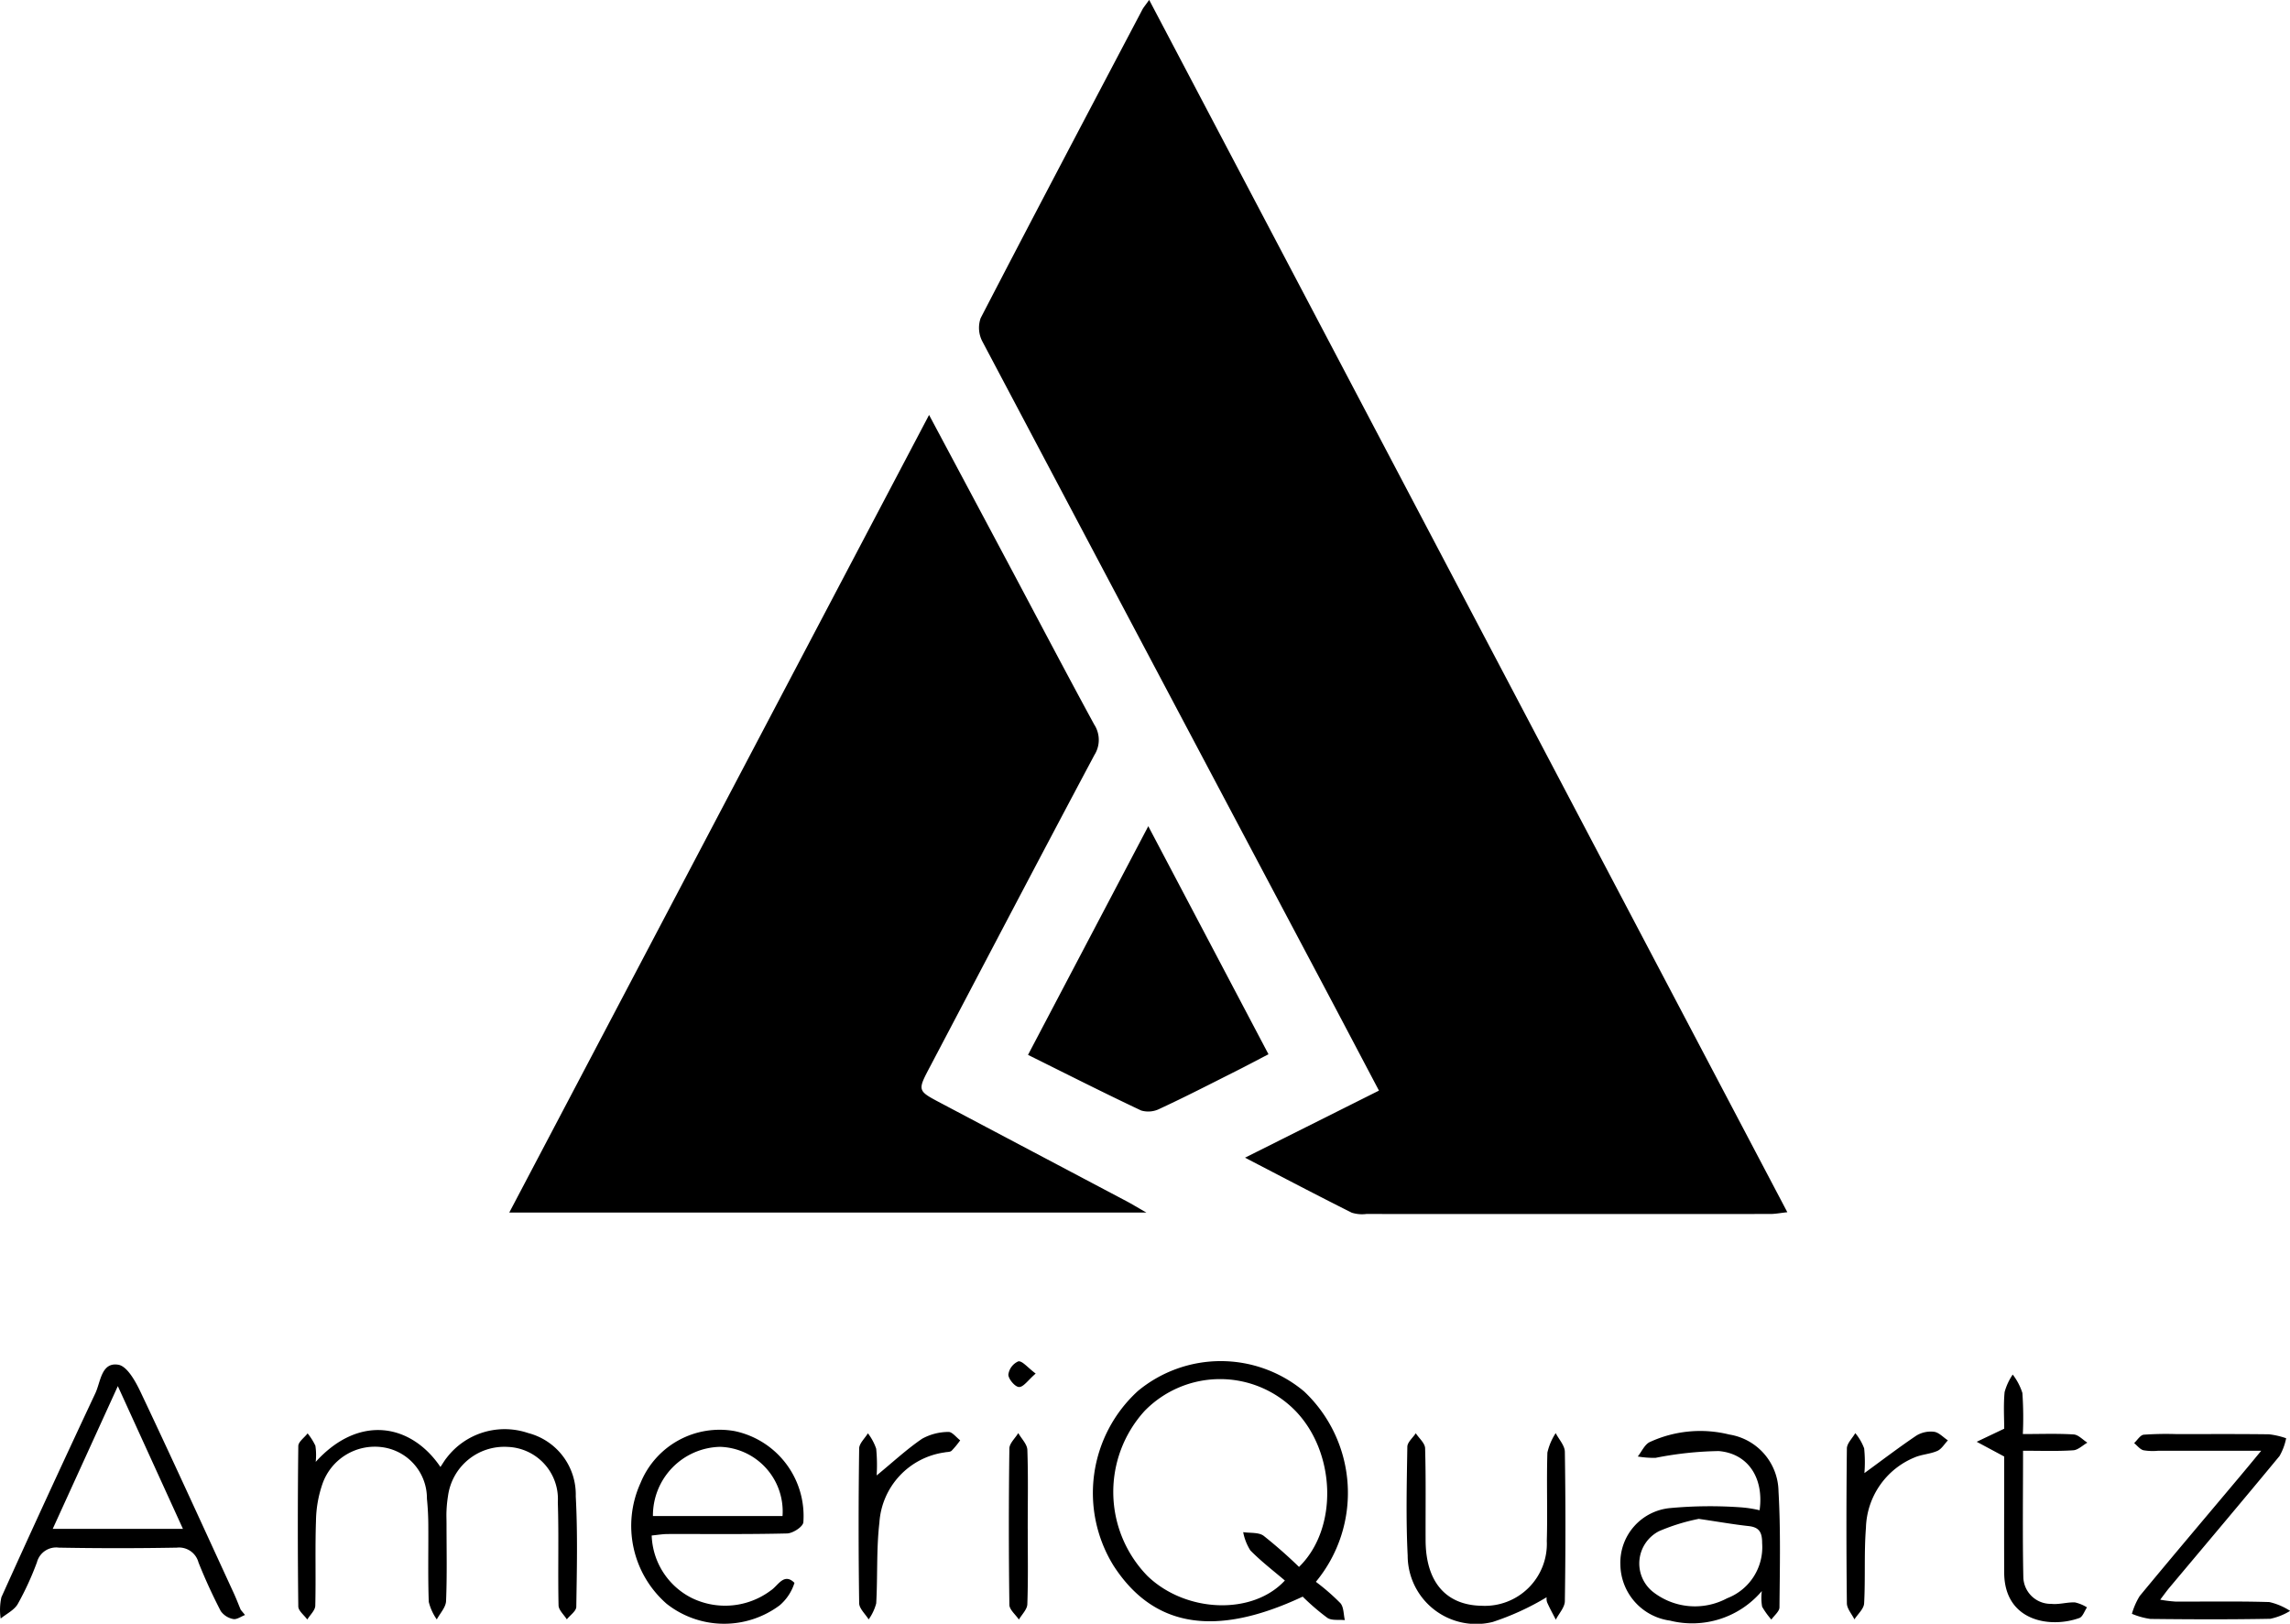 <svg xmlns="http://www.w3.org/2000/svg" width="116.059" height="82.296" viewBox="0 0 116.059 82.296">
  <g id="logo" transform="translate(0 691.409)">
    <path id="Caminho_156" data-name="Caminho 156" d="M235.567-632.734l6.789-3.4c-.956-1.811-1.863-3.538-2.777-5.262q-8.669-16.349-17.323-32.708a1.487,1.487,0,0,1-.088-1.179c2.707-5.229,5.457-10.436,8.2-15.646.057-.107.14-.2.342-.485l32.343,61.444c-.359.039-.612.089-.864.089q-10.237.006-20.473,0a1.732,1.732,0,0,1-.738-.065C239.238-630.817,237.513-631.723,235.567-632.734Zm-16.012-37.645c1.407,2.637,2.71,5.079,4.011,7.522,1.45,2.723,2.882,5.455,4.356,8.165a1.431,1.431,0,0,1,.014,1.546c-2.8,5.254-5.555,10.527-8.329,15.793-.643,1.221-.652,1.219.525,1.841q4.71,2.49,9.421,4.979c.267.141.526.3,1.017.58H198.279Zm11.11,20.844,6.092,11.559c-.58.3-1.116.587-1.658.859-1.279.643-2.553,1.3-3.848,1.9a1.28,1.28,0,0,1-.945.092c-1.882-.887-3.737-1.828-5.737-2.82Z" transform="translate(-172.469 0)"/>
    <path id="Caminho_157" data-name="Caminho 157" d="M33.028-152.628a3.686,3.686,0,0,0,2.056,3.179,3.857,3.857,0,0,0,3.98-.393c.368-.237.664-.922,1.2-.386a2.445,2.445,0,0,1-.753,1.141,4.705,4.705,0,0,1-5.725-.08,5.243,5.243,0,0,1-1.323-6.124,4.328,4.328,0,0,1,4.764-2.63,4.395,4.395,0,0,1,3.487,4.631c-.035.231-.536.551-.827.558-2.021.049-4.044.023-6.066.029C33.58-152.7,33.34-152.66,33.028-152.628ZM78.385-149.5a13.344,13.344,0,0,1-2.734,1.254,3.471,3.471,0,0,1-4.309-3.367c-.092-1.832-.046-3.672-.017-5.509,0-.232.279-.46.428-.689.165.254.465.5.473.762.045,1.556.018,3.113.025,4.669.009,2.1,1.025,3.281,2.836,3.313a3.144,3.144,0,0,0,3.306-3.283c.044-1.493-.017-2.989.03-4.482a3.023,3.023,0,0,1,.421-.985c.162.315.459.628.464.946q.058,3.781,0,7.564c0,.317-.3.63-.458.945-.149-.292-.309-.578-.441-.878A.574.574,0,0,1,78.385-149.5Zm10.908-.315a4.625,4.625,0,0,1-4.658,1.5,2.905,2.905,0,0,1-2.513-2.829,2.78,2.78,0,0,1,2.538-2.876,21.9,21.9,0,0,1,3.617-.032,6.053,6.053,0,0,1,.9.144c.228-1.606-.559-2.874-2.073-3a17.726,17.726,0,0,0-3.2.344,4.963,4.963,0,0,1-.9-.068c.2-.252.355-.622.618-.737a6.1,6.1,0,0,1,4.014-.378,2.959,2.959,0,0,1,2.5,2.875c.113,1.955.066,3.921.049,5.882,0,.209-.267.415-.41.623a3.985,3.985,0,0,1-.469-.652A2.638,2.638,0,0,1,89.292-149.819Zm13.237-7.105c0,2.238-.029,4.32.014,6.4a1.388,1.388,0,0,0,1.413,1.356c.391.045.8-.089,1.2-.074a1.934,1.934,0,0,1,.613.253c-.127.185-.216.477-.387.538-1.49.536-3.8.162-3.809-2.3-.008-1.682,0-3.363,0-5.045,0-.336,0-.671,0-.84l-1.393-.747,1.394-.663c0-.507-.043-1.186.02-1.855a2.955,2.955,0,0,1,.411-.888,3.007,3.007,0,0,1,.49.932,18.077,18.077,0,0,1,.023,2.083c.917,0,1.749-.032,2.576.02.239.015.463.271.694.416-.238.135-.47.372-.716.387C104.266-156.893,103.46-156.924,102.529-156.924Zm-35.838,6.641a10.931,10.931,0,0,1,1.241,1.081c.174.2.156.567.225.859-.3-.032-.661.033-.885-.115a11.635,11.635,0,0,1-1.252-1.076c-4.428,2.081-7.558,1.561-9.581-1.562a7,7,0,0,1,1.23-8.861,6.578,6.578,0,0,1,8.426.025A7.068,7.068,0,0,1,66.691-150.282Zm-14.605-2.684c0,1.273.024,2.547-.021,3.818-.009.264-.278.519-.427.777-.168-.249-.48-.5-.483-.749q-.053-3.958,0-7.917c0-.264.294-.524.451-.786.16.284.449.562.46.851C52.114-155.637,52.086-154.3,52.086-152.966ZM16-156.36c2.206-2.432,4.844-1.926,6.322.258.119-.176.21-.337.326-.478a3.7,3.7,0,0,1,4.12-1.241,3.219,3.219,0,0,1,2.412,3.206c.1,1.863.056,3.736.027,5.6,0,.215-.313.425-.48.637-.146-.236-.414-.47-.419-.709-.038-1.743.019-3.489-.037-5.232a2.643,2.643,0,0,0-2.551-2.8,2.876,2.876,0,0,0-3.015,2.493,6.019,6.019,0,0,0-.075.742c-.012.217,0,.436,0,.654,0,1.308.031,2.618-.023,3.924-.013.317-.306.622-.47.932a2.655,2.655,0,0,1-.407-.891c-.046-1.275-.014-2.553-.023-3.83,0-.466-.023-.934-.07-1.4A2.612,2.612,0,0,0,19.4-157.1a2.811,2.811,0,0,0-3.045,1.82,5.992,5.992,0,0,0-.341,1.91c-.049,1.431,0,2.866-.035,4.3-.006.236-.264.465-.405.7-.159-.22-.453-.439-.456-.661q-.048-4.064,0-8.129c0-.217.308-.429.472-.644a3.109,3.109,0,0,1,.394.626A3.141,3.141,0,0,1,16-156.36Zm78.494.566c.906-.66,1.751-1.306,2.633-1.9a1.4,1.4,0,0,1,.894-.191c.247.033.465.282.7.435-.175.183-.319.438-.533.533-.364.162-.794.175-1.16.334a3.974,3.974,0,0,0-2.461,3.572c-.1,1.269-.022,2.551-.092,3.824-.015.278-.32.54-.491.81-.134-.272-.38-.542-.383-.816q-.044-3.921,0-7.842c0-.262.278-.521.426-.782a2.642,2.642,0,0,1,.45.773A6.823,6.823,0,0,1,94.49-155.794Zm-50.06.118c.824-.676,1.522-1.327,2.3-1.857a2.779,2.779,0,0,1,1.329-.344c.19-.013.4.274.6.425a4.407,4.407,0,0,1-.436.529c-.079.072-.237.056-.358.084a3.845,3.845,0,0,0-3.3,3.557c-.158,1.352-.084,2.73-.162,4.094a2.489,2.489,0,0,1-.383.813c-.168-.275-.477-.547-.481-.824q-.055-3.917,0-7.836c0-.259.288-.515.443-.773a2.7,2.7,0,0,1,.42.782A8.586,8.586,0,0,1,44.43-155.676Zm70.171-1.247h-5.235a2.815,2.815,0,0,1-.743-.027c-.176-.049-.313-.236-.467-.362.161-.149.31-.407.485-.425a16.2,16.2,0,0,1,1.68-.03c1.558,0,3.117-.011,4.675.01a4,4,0,0,1,.864.2,2.989,2.989,0,0,1-.335.9c-1.845,2.235-3.716,4.449-5.578,6.669-.138.164-.262.34-.47.613a6.947,6.947,0,0,0,.763.095c1.589.007,3.18-.024,4.768.025a3.236,3.236,0,0,1,1.053.448,3.136,3.136,0,0,1-1.006.4c-2.025.038-4.051.03-6.077.007a3.751,3.751,0,0,1-.935-.26,3.589,3.589,0,0,1,.394-.9c1.647-1.994,3.32-3.967,4.984-5.948C113.755-155.9,114.087-156.3,114.6-156.923ZM12.419-148.6c-.2.076-.42.242-.6.205a1,1,0,0,1-.633-.406c-.414-.8-.792-1.623-1.126-2.46a1.018,1.018,0,0,0-1.1-.752q-2.987.054-5.975,0a1.008,1.008,0,0,0-1.113.742A14.9,14.9,0,0,1,.9-149.156c-.178.309-.571.495-.866.737A2.966,2.966,0,0,1,.071-149.5q2.342-5.189,4.763-10.342c.269-.571.3-1.59,1.168-1.44.449.078.873.854,1.131,1.4,1.6,3.374,3.146,6.771,4.708,10.162.13.281.24.571.359.857Zm73.665-4.869a10.063,10.063,0,0,0-2,.62,1.84,1.84,0,0,0-.33,3.062,3.449,3.449,0,0,0,3.778.339,2.771,2.771,0,0,0,1.775-2.789c0-.522-.122-.81-.686-.869C87.848-153.191,87.084-153.327,86.085-153.473Zm-20.251,2.435c2-1.945,1.878-5.812-.2-7.933a5.339,5.339,0,0,0-7.624.026,6.1,6.1,0,0,0,.15,8.368c1.938,1.865,5.319,2,6.959.226-.589-.5-1.209-.976-1.749-1.526a2.627,2.627,0,0,1-.363-.925c.349.053.779,0,1.031.181A23.793,23.793,0,0,1,65.833-151.038ZM5.972-160.2l-3.3,7.236h6.6Zm27.12,6.584h6.567a3.275,3.275,0,0,0-3.165-3.506A3.482,3.482,0,0,0,33.091-153.613Zm19.4-7.223c-.388.336-.618.687-.844.685-.2,0-.54-.4-.544-.627a.856.856,0,0,1,.507-.674C51.817-161.483,52.082-161.139,52.489-160.836Z" transform="translate(0 -460.957)"/>
  </g>
</svg>
